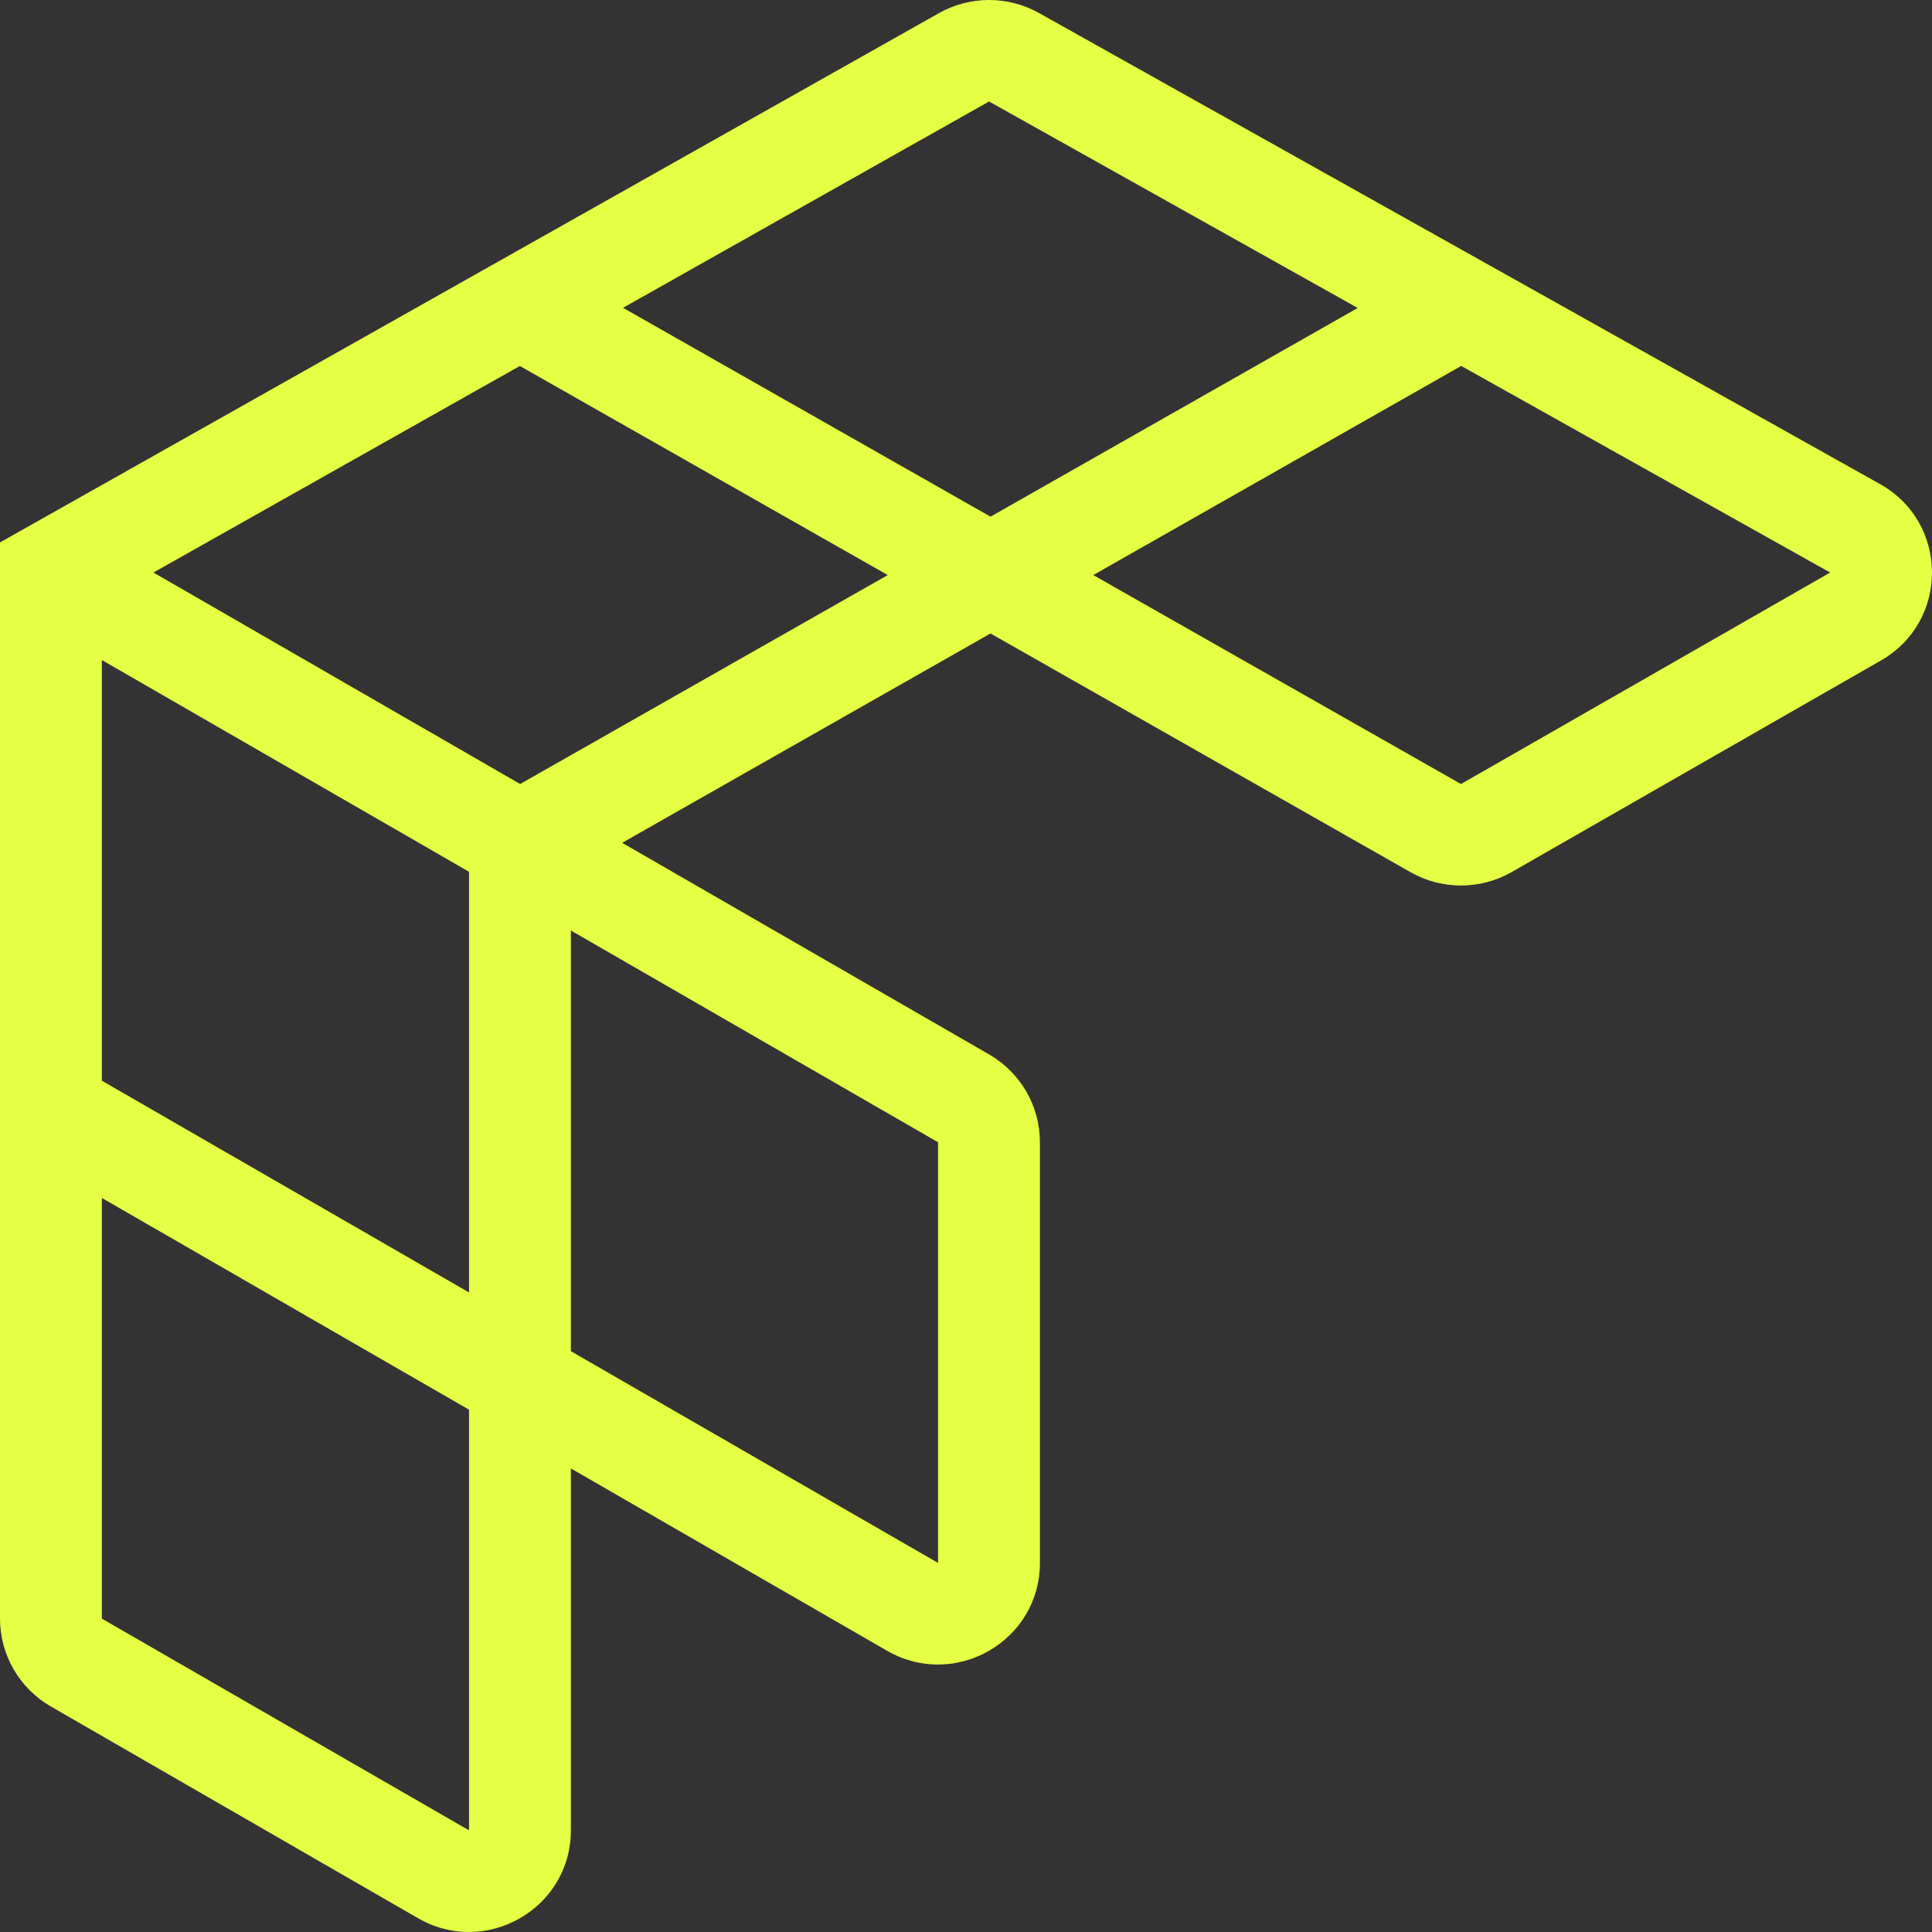 <svg width="64" height="64" viewBox="0 0 64 64" fill="none" xmlns="http://www.w3.org/2000/svg">
<rect x="0" y="0" width="64" height="64" fill="#333333" stroke="none"/>
<path d="M1.687 18.949L0.856 17.486L0 17.969V18.949H1.687ZM1.684 56.529L13.847 63.543L15.537 60.633L3.374 53.619L1.684 56.529ZM32.765 34.929L18.07 26.455L16.379 29.364L31.074 37.839L32.765 34.929ZM18.07 26.455L2.532 17.495L0.842 20.404L16.379 29.364L18.07 26.455ZM18.911 60.633V27.909H15.537V60.633L18.911 60.633ZM60.626 18.966L48.397 25.972L50.079 28.887L62.308 21.88L60.626 18.966ZM31.102 0.436L16.393 8.728L18.055 11.653L32.764 3.362L31.102 0.436ZM16.393 8.728L0.856 17.486L2.518 20.412L18.055 11.653L16.393 8.728ZM48.397 25.972L18.06 8.731L16.388 11.65L46.725 28.892L48.397 25.972ZM62.279 16.036L49.227 8.725L47.573 11.656L60.626 18.966L62.279 16.036ZM49.227 8.725L34.418 0.431L32.764 3.362L47.573 11.656L49.227 8.725ZM18.06 29.369L49.236 11.65L47.564 8.731L16.388 26.45L18.06 29.369ZM34.449 51.774V37.839L31.074 37.839V51.774H34.449ZM0 18.949V36.769H3.374V18.949H0ZM0 36.769V53.619H3.374V36.769H0ZM31.074 51.774L2.532 35.314L0.842 38.224L29.384 54.683L31.074 51.774ZM31.074 51.774L29.384 54.683C31.633 55.981 34.449 54.363 34.449 51.774H31.074ZM48.397 25.972L46.725 28.892C47.765 29.483 49.041 29.481 50.079 28.887L48.397 25.972ZM13.847 63.543C16.096 64.84 18.911 63.223 18.911 60.633L15.537 60.633L13.847 63.543ZM31.074 37.839L34.449 37.839C34.449 36.639 33.807 35.53 32.765 34.929L31.074 37.839ZM32.764 3.362L34.418 0.431C33.388 -0.145 32.13 -0.144 31.102 0.436L32.764 3.362ZM62.308 21.88C64.577 20.58 64.561 17.314 62.279 16.036L60.626 18.966L62.308 21.88ZM3.374 53.619H0C0 54.819 0.642 55.928 1.684 56.529L3.374 53.619Z" fill="#E5FF44"/>
</svg>
